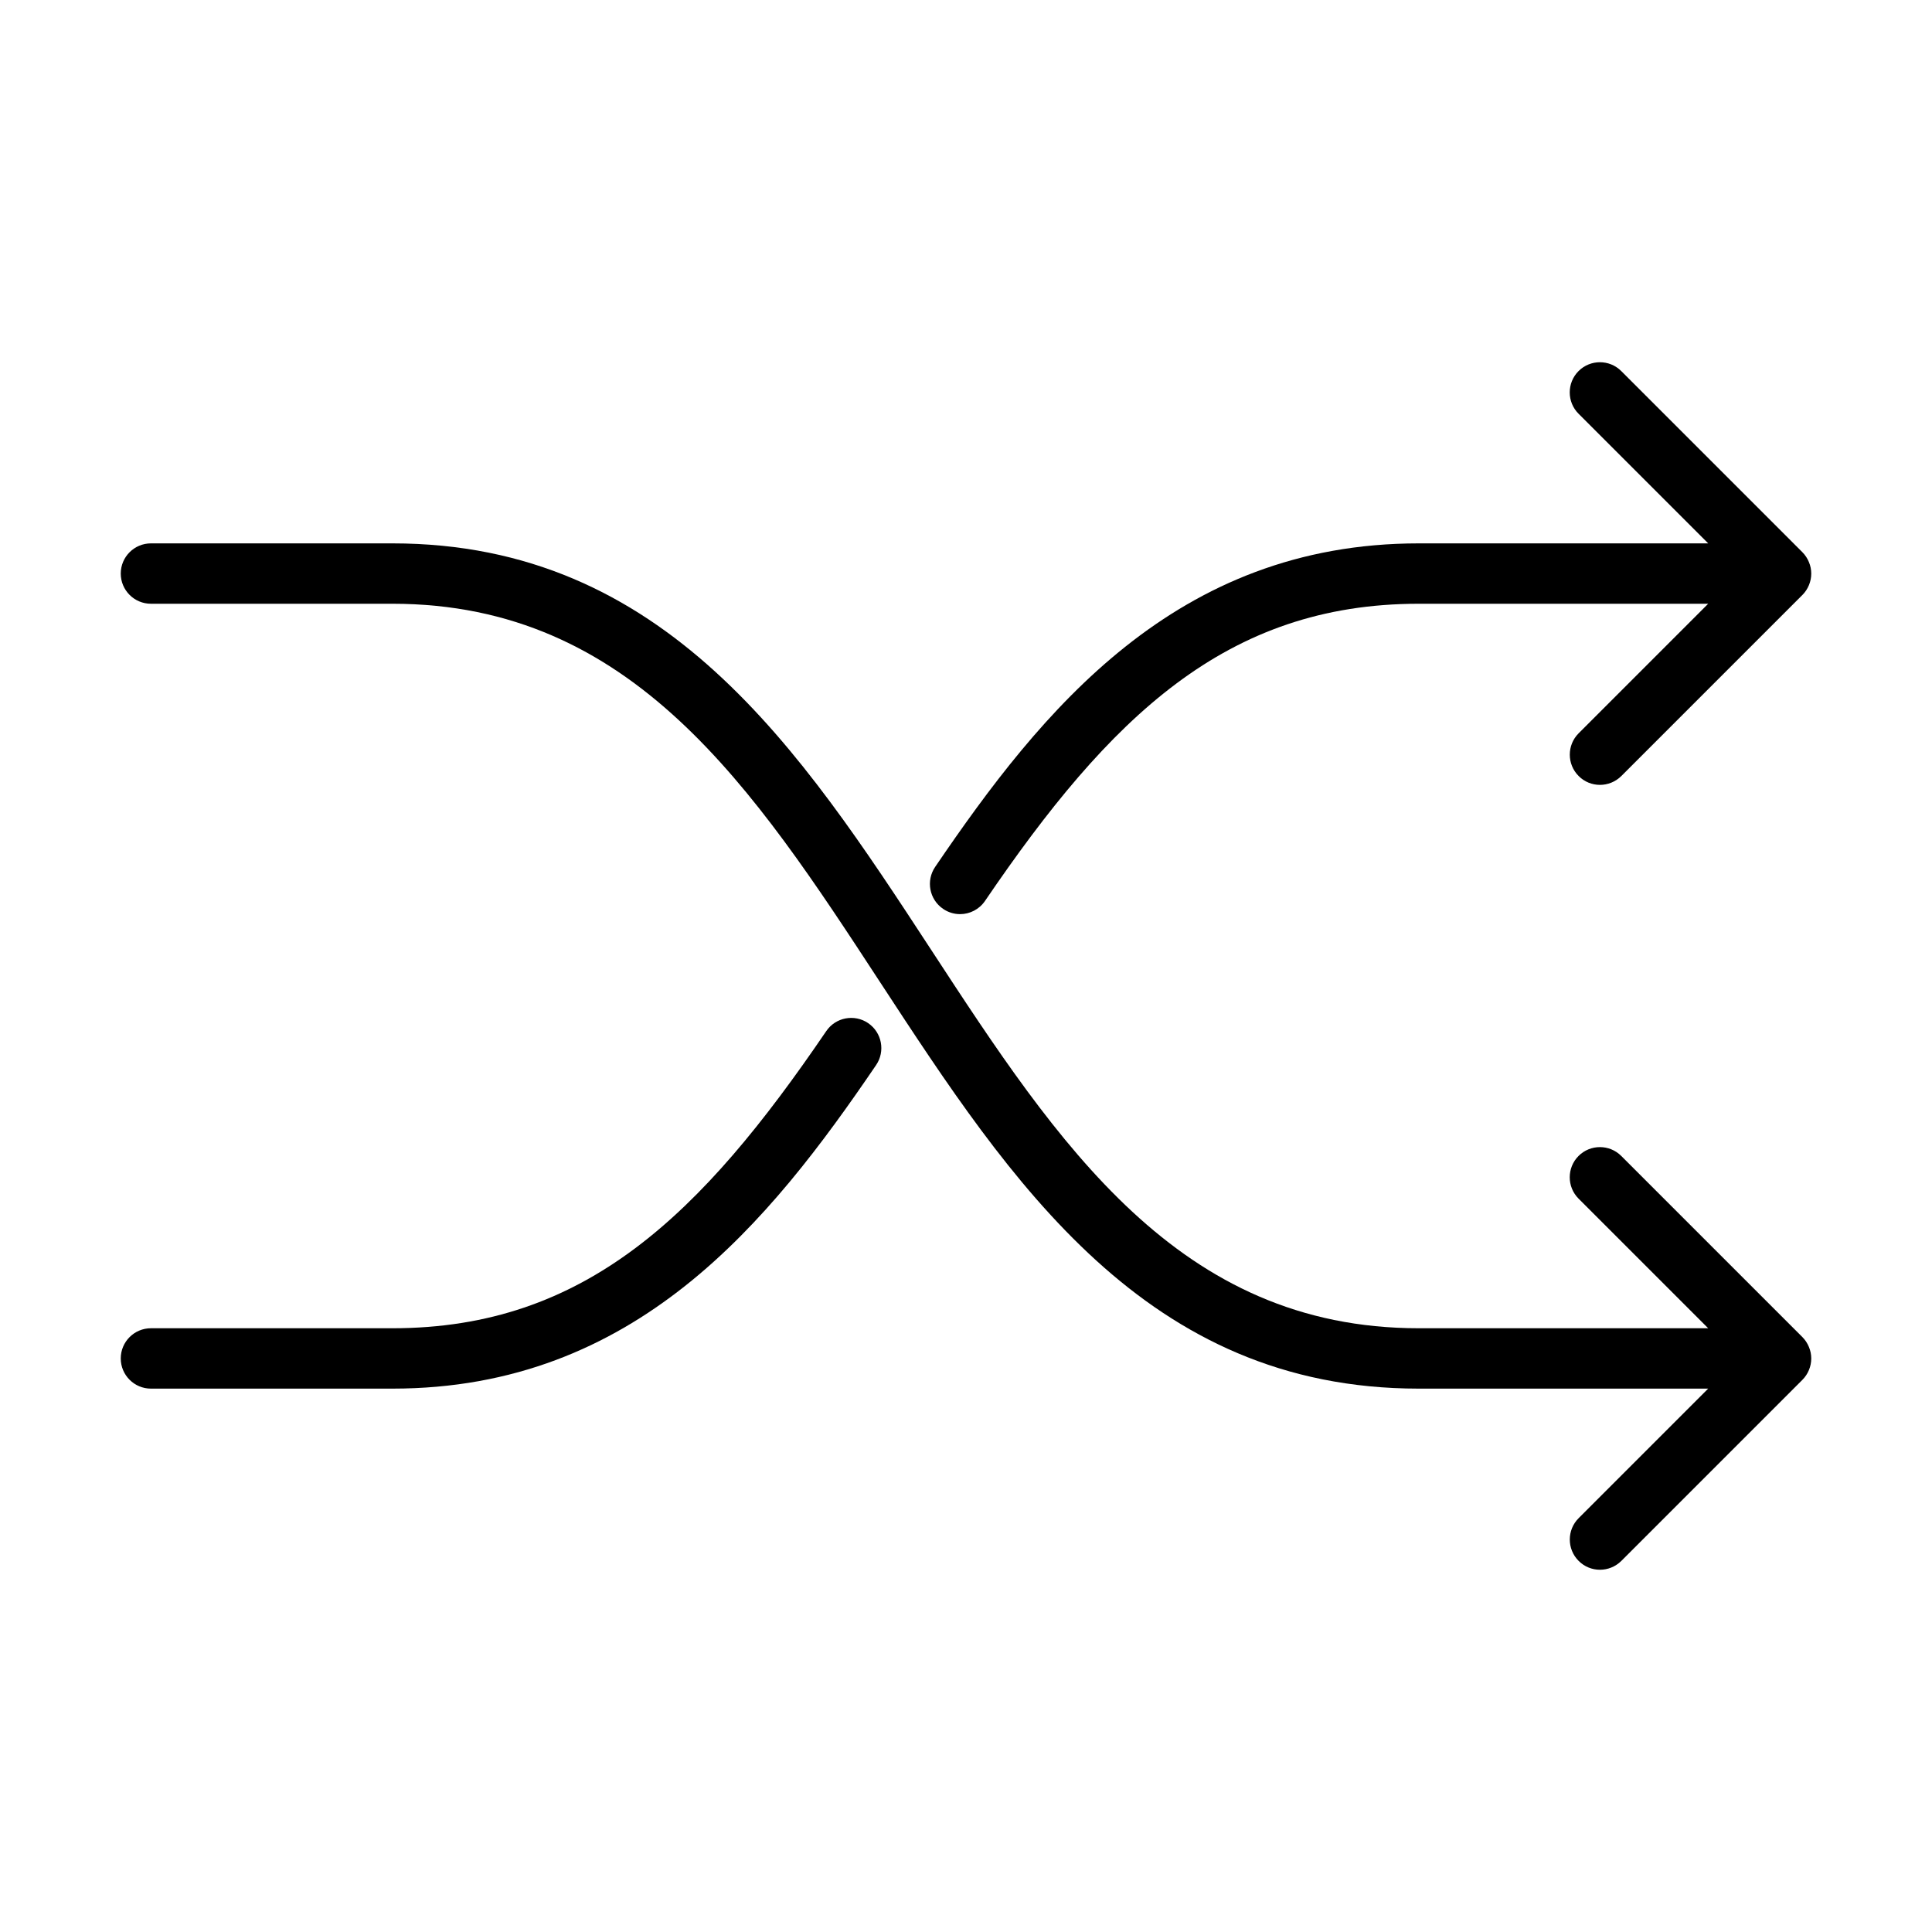 <svg xmlns="http://www.w3.org/2000/svg" width="32" height="32" version="1.1" viewBox="0 0 32 32"><title>random</title><path d="M29.961 9.309c-0.025-0.061-0.062-0.117-0.108-0.163l-3-3c-0.195-0.195-0.512-0.195-0.707 0s-0.195 0.512 0 0.707l2.147 2.147h-4.793c-4.029 0-6.248 2.766-8.011 5.359-0.155 0.228-0.097 0.539 0.132 0.695 0.086 0.059 0.184 0.087 0.281 0.087 0.159 0 0.316-0.077 0.413-0.219 2.067-3.039 3.99-4.922 7.185-4.922h4.793l-2.146 2.146c-0.195 0.195-0.195 0.512 0 0.707 0.097 0.098 0.225 0.147 0.353 0.147s0.256-0.049 0.354-0.146l3-3c0.046-0.046 0.083-0.102 0.108-0.163s0.038-0.125 0.038-0.189c0-0.001 0-0.001 0-0.002v0c0-0.065-0.013-0.13-0.039-0.191z"/><path d="M29.961 22.309c-0.025-0.061-0.062-0.117-0.108-0.163l-3-3c-0.195-0.195-0.512-0.195-0.707 0s-0.195 0.512 0 0.707l2.147 2.147h-4.793c-3.979 0-5.972-3.047-8.081-6.274-2.163-3.307-4.398-6.726-8.919-6.726h-4c-0.276 0-0.5 0.224-0.5 0.5s0.224 0.5 0.5 0.5h4c3.979 0 5.972 3.047 8.081 6.274 2.163 3.307 4.398 6.726 8.919 6.726h4.793l-2.146 2.146c-0.195 0.195-0.195 0.512 0 0.707 0.097 0.098 0.225 0.147 0.353 0.147s0.256-0.049 0.354-0.146l3-3c0.046-0.046 0.083-0.102 0.108-0.163s0.038-0.125 0.038-0.189c0-0.001 0-0.001 0-0.002v0c0-0.065-0.013-0.13-0.039-0.191z"/><path d="M13.685 17.079c-2.067 3.038-3.99 4.921-7.185 4.921h-4c-0.276 0-0.5 0.224-0.5 0.5s0.224 0.5 0.5 0.5h4c4.029 0 6.248-2.766 8.011-5.359 0.155-0.228 0.097-0.539-0.132-0.695-0.226-0.154-0.538-0.097-0.694 0.133z"/></svg>